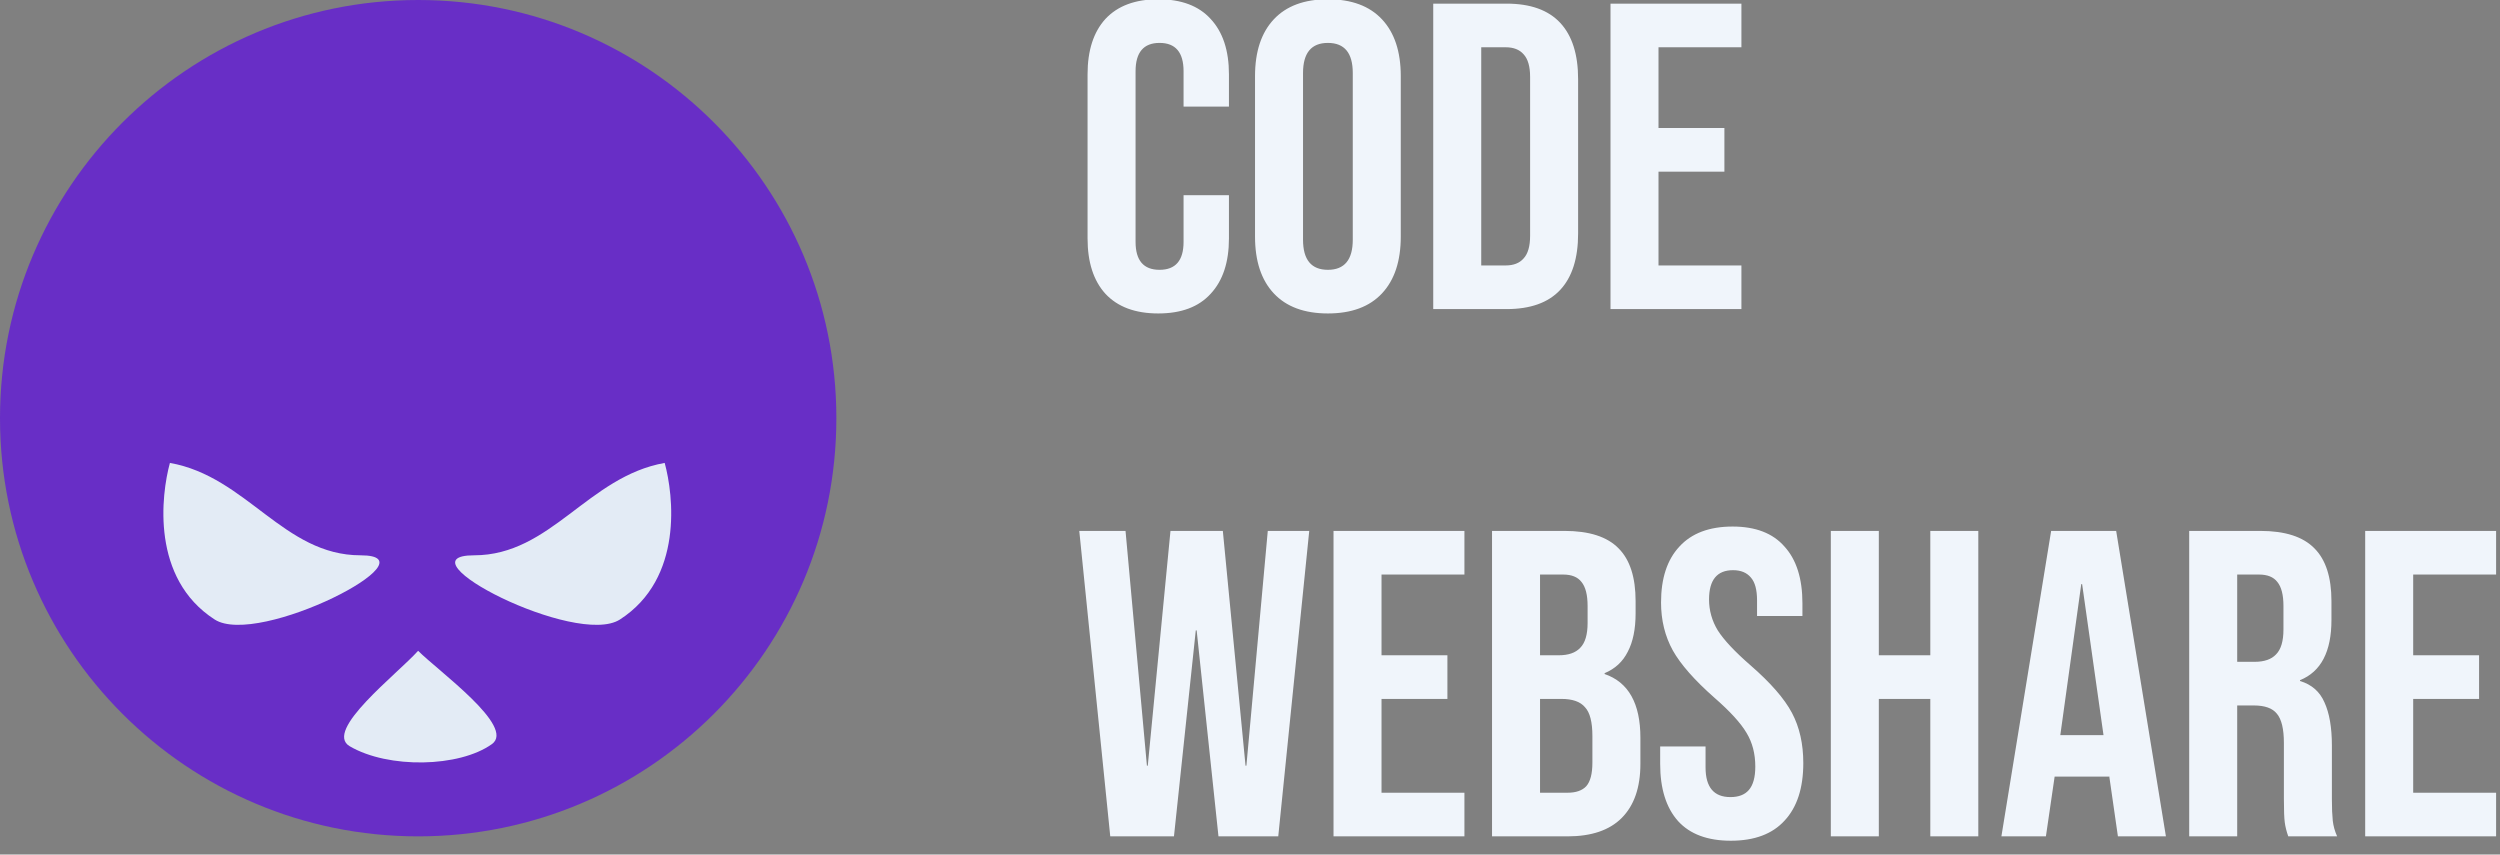 <svg width="275" height="94" viewBox="0 0 275 94" fill="none" xmlns="http://www.w3.org/2000/svg">
<rect x="0" y="0" width="275" height="94" fill="#808080" stroke="none"/>
<g clip-path="url(#clip0_1344_5)">
<path d="M46 92C71.405 92 92 71.405 92 46C92 20.595 71.405 0 46 0C20.595 0 0 20.595 0 46C0 71.405 20.595 92 46 92Z" fill="#682EC6"/>
<path d="M38.47 82.087C35.562 80.382 43.705 74.142 45.993 71.588C48.184 73.793 56.765 79.95 54.11 81.851C50.528 84.418 42.718 84.578 38.47 82.087Z" fill="#E3EBF5"/>
<path d="M39.658 61.084C31.206 61.084 27.141 52.419 18.69 50.921C17.727 54.451 16.595 63.623 23.611 68.144C28.425 71.247 48.109 61.084 39.658 61.084Z" fill="#E3EBF5"/>
<path d="M52.148 61.084C60.599 61.084 64.665 52.419 73.116 50.921C74.079 54.451 75.211 63.623 68.195 68.144C63.381 71.247 43.697 61.084 52.148 61.084Z" fill="#E3EBF5"/>
<path d="M127.408 34.48C124.88 34.48 122.944 33.76 121.6 32.32C120.288 30.88 119.632 28.848 119.632 26.224V8.176C119.632 5.552 120.288 3.52 121.6 2.08C122.944 0.64 124.88 -0.08 127.408 -0.08C129.936 -0.08 131.856 0.64 133.168 2.08C134.512 3.52 135.184 5.552 135.184 8.176V11.728H130.192V7.84C130.192 5.76 129.312 4.72 127.552 4.72C125.792 4.72 124.912 5.76 124.912 7.84V26.608C124.912 28.656 125.792 29.68 127.552 29.68C129.312 29.68 130.192 28.656 130.192 26.608V21.472H135.184V26.224C135.184 28.848 134.512 30.88 133.168 32.32C131.856 33.76 129.936 34.48 127.408 34.48ZM146.069 34.48C143.477 34.48 141.493 33.744 140.117 32.272C138.741 30.8 138.053 28.72 138.053 26.032V8.368C138.053 5.68 138.741 3.6 140.117 2.128C141.493 0.656 143.477 -0.08 146.069 -0.08C148.661 -0.08 150.645 0.656 152.021 2.128C153.397 3.6 154.085 5.68 154.085 8.368V26.032C154.085 28.72 153.397 30.8 152.021 32.272C150.645 33.744 148.661 34.48 146.069 34.48ZM146.069 29.68C147.893 29.68 148.805 28.576 148.805 26.368V8.032C148.805 5.824 147.893 4.72 146.069 4.72C144.245 4.72 143.333 5.824 143.333 8.032V26.368C143.333 28.576 144.245 29.68 146.069 29.68ZM157.656 0.4H165.72C168.344 0.4 170.312 1.104 171.624 2.512C172.936 3.92 173.592 5.984 173.592 8.704V25.696C173.592 28.416 172.936 30.48 171.624 31.888C170.312 33.296 168.344 34 165.72 34H157.656V0.4ZM165.624 29.2C166.488 29.2 167.144 28.944 167.592 28.432C168.072 27.92 168.312 27.088 168.312 25.936V8.464C168.312 7.312 168.072 6.48 167.592 5.968C167.144 5.456 166.488 5.2 165.624 5.2H162.936V29.2H165.624ZM177.156 0.4H191.556V5.2H182.436V14.08H189.684V18.88H182.436V29.2H191.556V34H177.156V0.4ZM118.72 58.4H123.808L126.16 84.224H126.256L128.752 58.4H134.512L137.008 84.224H137.104L139.456 58.4H144.016L140.608 92H134.032L131.632 69.344H131.536L129.136 92H122.128L118.72 58.4ZM146.687 58.4H161.087V63.2H151.967V72.08H159.215V76.88H151.967V87.2H161.087V92H146.687V58.4ZM164.124 58.4H172.092C174.812 58.4 176.796 59.04 178.044 60.32C179.292 61.568 179.916 63.504 179.916 66.128V67.472C179.916 69.2 179.628 70.608 179.052 71.696C178.508 72.784 177.66 73.568 176.508 74.048V74.144C179.132 75.04 180.444 77.376 180.444 81.152V84.032C180.444 86.624 179.756 88.608 178.38 89.984C177.036 91.328 175.052 92 172.428 92H164.124V58.4ZM171.468 72.08C172.524 72.08 173.308 71.808 173.82 71.264C174.364 70.72 174.636 69.808 174.636 68.528V66.656C174.636 65.44 174.412 64.56 173.964 64.016C173.548 63.472 172.876 63.2 171.948 63.2H169.404V72.08H171.468ZM172.428 87.2C173.356 87.2 174.044 86.96 174.492 86.48C174.94 85.968 175.164 85.104 175.164 83.888V80.96C175.164 79.424 174.892 78.368 174.348 77.792C173.836 77.184 172.972 76.88 171.756 76.88H169.404V87.2H172.428ZM190.395 92.48C187.835 92.48 185.899 91.76 184.587 90.32C183.275 88.848 182.619 86.752 182.619 84.032V82.112H187.611V84.416C187.611 86.592 188.523 87.68 190.347 87.68C191.243 87.68 191.915 87.424 192.363 86.912C192.843 86.368 193.083 85.504 193.083 84.32C193.083 82.912 192.763 81.68 192.123 80.624C191.483 79.536 190.299 78.24 188.571 76.736C186.395 74.816 184.875 73.088 184.011 71.552C183.147 69.984 182.715 68.224 182.715 66.272C182.715 63.616 183.387 61.568 184.73 60.128C186.075 58.656 188.027 57.92 190.587 57.92C193.115 57.92 195.019 58.656 196.299 60.128C197.611 61.568 198.267 63.648 198.267 66.368V67.76H193.275V66.032C193.275 64.88 193.051 64.048 192.603 63.536C192.155 62.992 191.499 62.72 190.635 62.72C188.875 62.72 187.995 63.792 187.995 65.936C187.995 67.152 188.315 68.288 188.955 69.344C189.627 70.4 190.827 71.68 192.555 73.184C194.763 75.104 196.283 76.848 197.115 78.416C197.947 79.984 198.363 81.824 198.363 83.936C198.363 86.688 197.675 88.8 196.299 90.272C194.955 91.744 192.987 92.48 190.395 92.48ZM201.39 58.4H206.67V72.08H212.334V58.4H217.614V92H212.334V76.88H206.67V92H201.39V58.4ZM225.626 58.4H232.778L238.25 92H232.97L232.01 85.328V85.424H226.01L225.05 92H220.154L225.626 58.4ZM231.386 80.864L229.034 64.256H228.938L226.634 80.864H231.386ZM240.812 58.4H248.636C251.356 58.4 253.34 59.04 254.588 60.32C255.836 61.568 256.46 63.504 256.46 66.128V68.192C256.46 71.68 255.308 73.888 253.004 74.816V74.912C254.284 75.296 255.18 76.08 255.692 77.264C256.236 78.448 256.508 80.032 256.508 82.016V87.92C256.508 88.88 256.54 89.664 256.604 90.272C256.668 90.848 256.828 91.424 257.084 92H251.708C251.516 91.456 251.388 90.944 251.324 90.464C251.26 89.984 251.228 89.12 251.228 87.872V81.728C251.228 80.192 250.972 79.12 250.46 78.512C249.98 77.904 249.132 77.6 247.916 77.6H246.092V92H240.812V58.4ZM248.012 72.8C249.068 72.8 249.852 72.528 250.364 71.984C250.908 71.44 251.18 70.528 251.18 69.248V66.656C251.18 65.44 250.956 64.56 250.508 64.016C250.092 63.472 249.42 63.2 248.492 63.2H246.092V72.8H248.012ZM260.171 58.4H274.571V63.2H265.451V72.08H272.699V76.88H265.451V87.2H274.571V92H260.171V58.4Z" fill="#F0F5FB"/>
</g>
<defs>
<clipPath id="clip0_1344_5">
<rect width="275" height="94" fill="white"/>
</clipPath>
</defs>
</svg>
